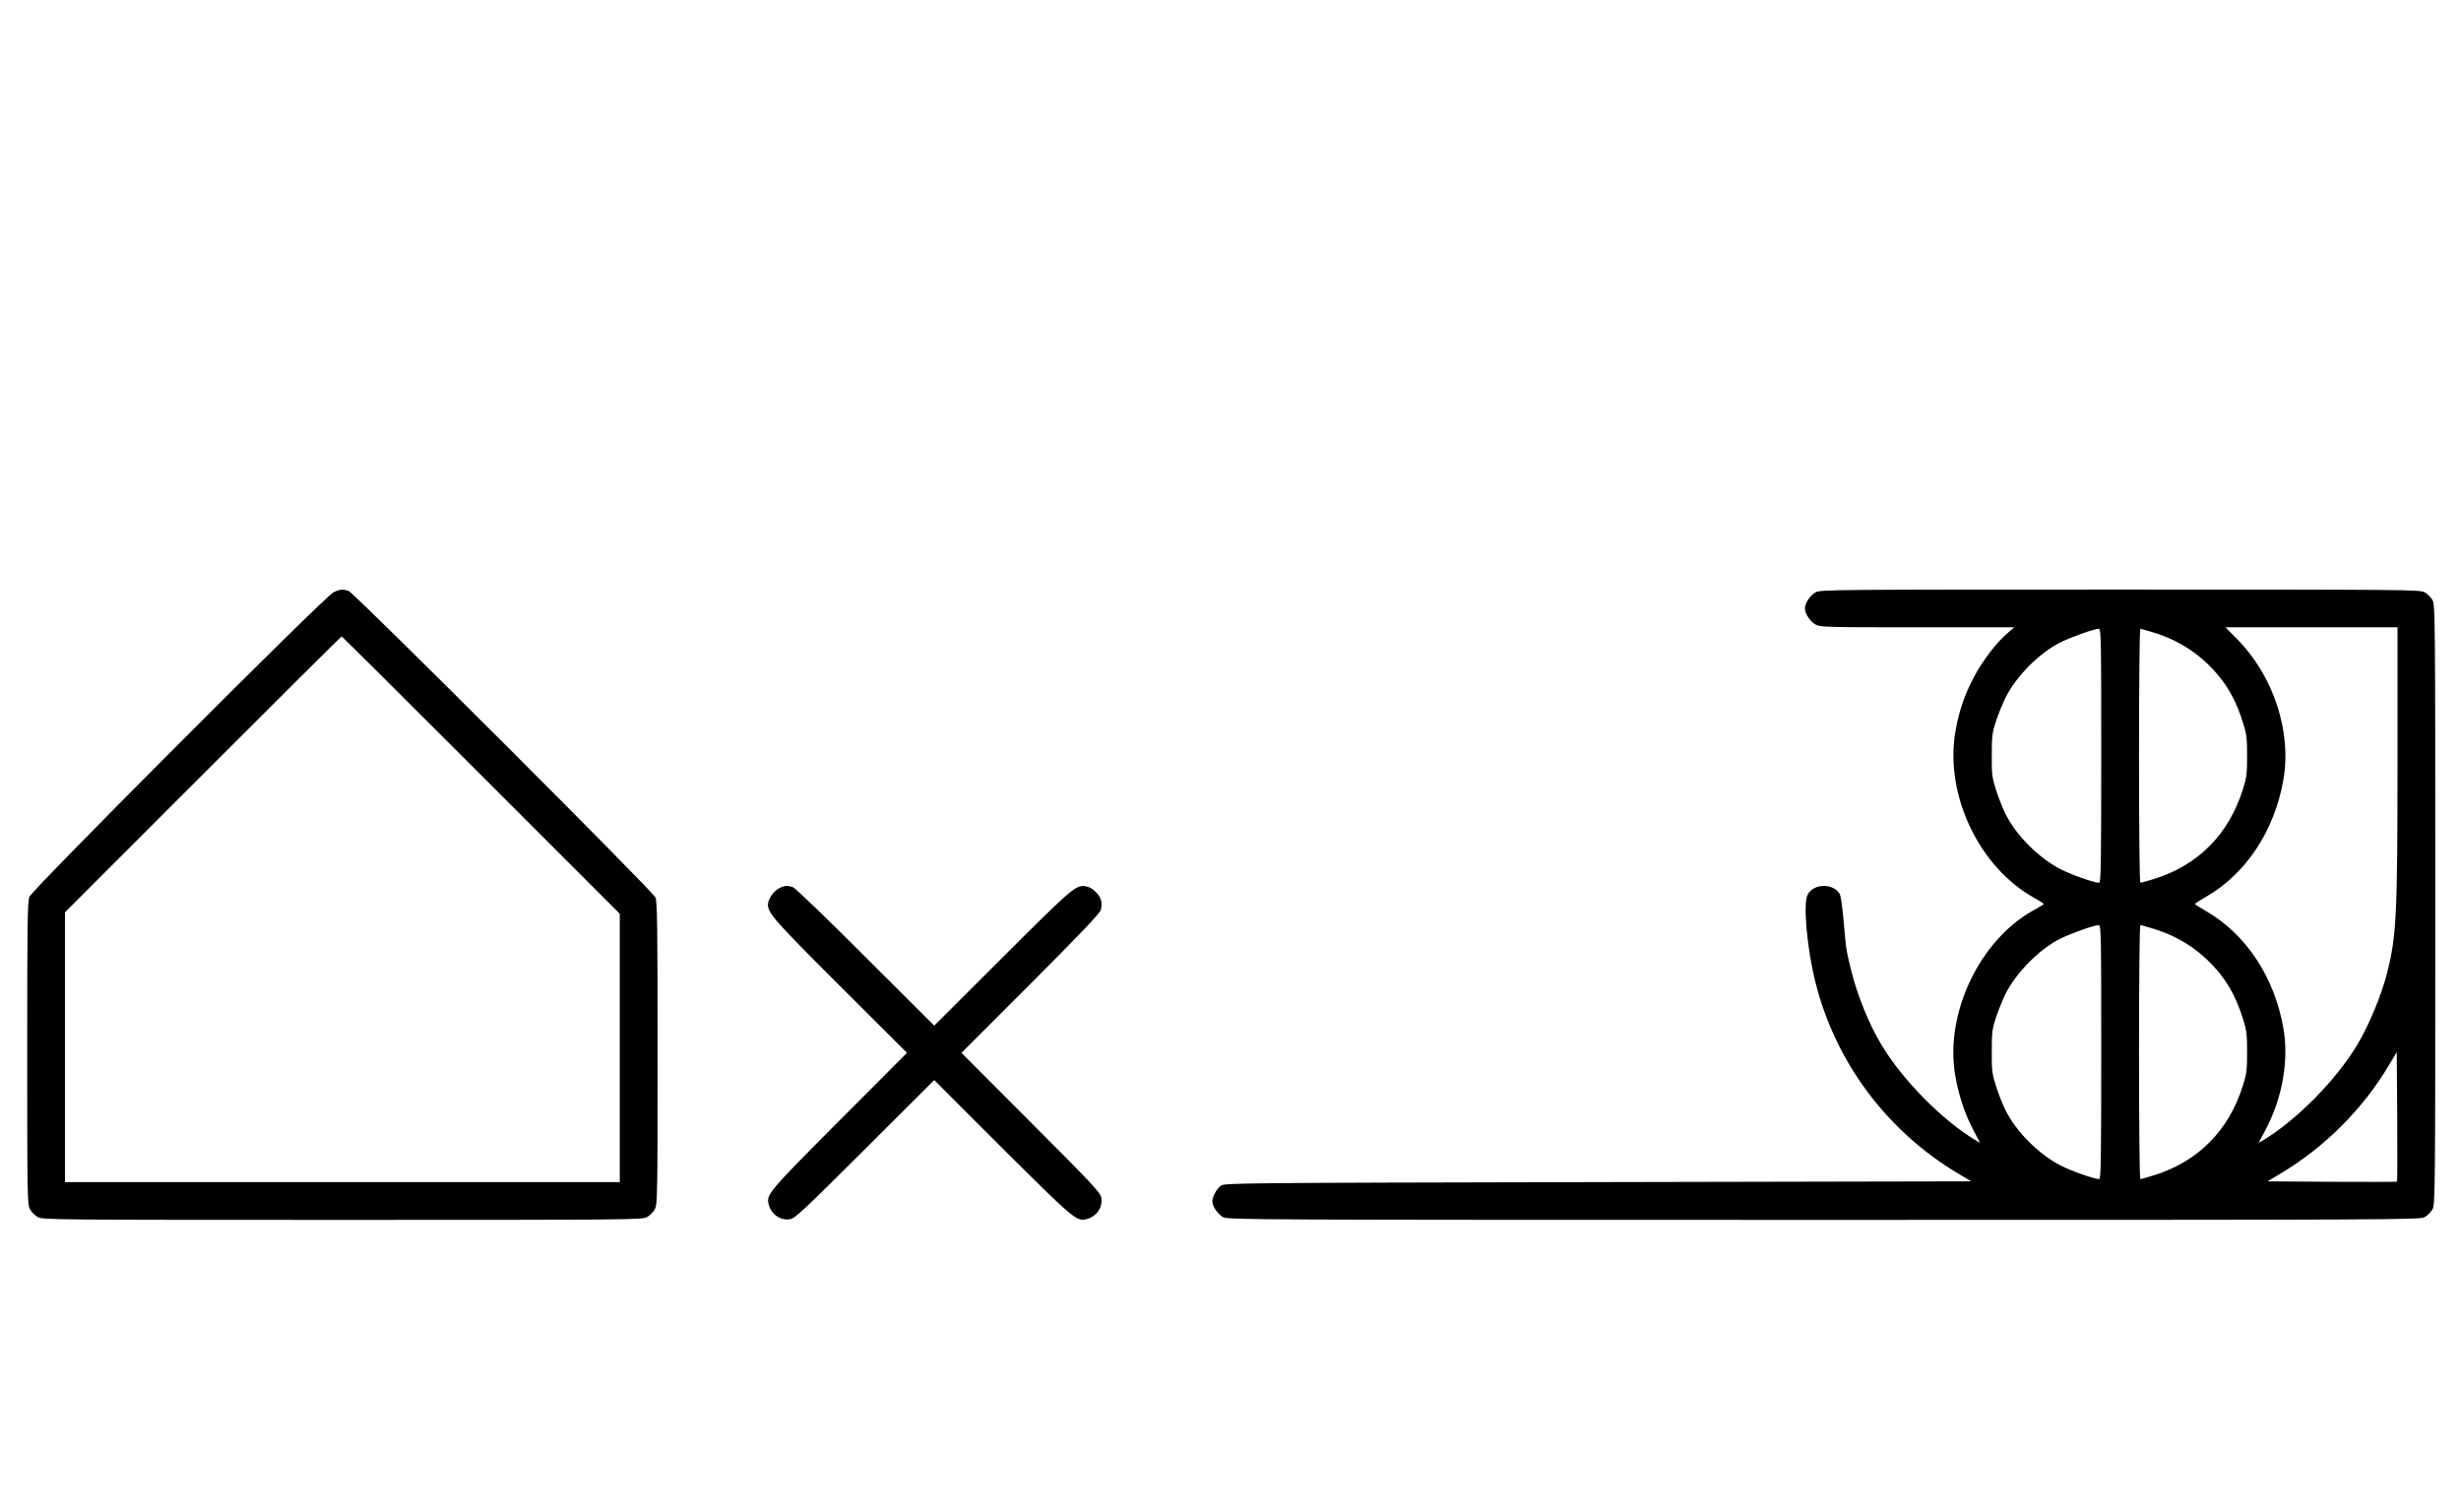 <?xml version="1.0" standalone="no"?>
<!DOCTYPE svg PUBLIC "-//W3C//DTD SVG 20010904//EN"
 "http://www.w3.org/TR/2001/REC-SVG-20010904/DTD/svg10.dtd">
<svg version="1.0" xmlns="http://www.w3.org/2000/svg"
 width="1628pt" height="1000pt" viewBox="0 0 1628 1000"
 preserveAspectRatio="xMidYMid meet">
<g transform="translate(0,1000) scale(0.1,-0.1)"
fill="#000000" stroke="none">
<path d="M2205 6081 c-57 -27 -1988 -1962 -2010 -2013 -13 -33 -15 -161 -15
-1035 0 -948 1 -1000 18 -1032 10 -19 34 -43 53 -53 32 -17 115 -18 2014 -18
1899 0 1982 1 2014 18 19 10 43 34 53 53 17 32 18 84 18 1032 0 834 -2 1003
-14 1030 -18 42 -1991 2013 -2029 2027 -39 14 -56 13 -102 -9z m977 -1208
l918 -918 0 -887 0 -888 -1835 0 -1835 0 0 892 0 893 912 912 c502 502 915
913 918 913 3 0 418 -413 922 -917z"/>
<path d="M12011 6082 c-36 -19 -71 -72 -71 -107 0 -35 35 -88 71 -107 32 -17
73 -18 674 -18 l640 0 -42 -36 c-73 -61 -170 -187 -226 -295 -62 -117 -98
-224 -121 -355 -74 -419 156 -903 523 -1105 34 -19 61 -36 61 -39 0 -3 -28
-20 -63 -39 -361 -197 -595 -688 -522 -1100 22 -127 62 -246 115 -349 l49 -93
-37 22 c-217 132 -477 396 -615 626 -82 135 -160 327 -201 493 -32 128 -35
147 -50 329 -8 88 -19 166 -26 178 -45 72 -172 69 -212 -5 -31 -60 -5 -354 52
-582 133 -529 475 -986 948 -1266 l82 -49 -2467 -5 c-2360 -5 -2469 -6 -2495
-23 -28 -19 -58 -73 -58 -104 0 -33 36 -86 71 -105 32 -17 177 -18 3974 -18
3797 0 3942 1 3974 18 19 10 43 34 53 53 17 32 18 115 18 2014 0 1899 -1 1982
-18 2014 -10 19 -34 43 -53 53 -32 17 -115 18 -2014 18 -1899 0 -1982 -1
-2014 -18z m3849 -1110 c0 -1028 -7 -1165 -69 -1409 -39 -152 -121 -348 -198
-476 -138 -230 -398 -494 -615 -626 l-37 -22 49 93 c110 210 152 456 115 667
-59 338 -248 622 -512 774 -40 23 -73 44 -73 47 0 3 33 24 73 47 264 152 453
436 512 774 56 318 -65 687 -306 931 l-77 78 569 0 569 0 0 -878z m-1960 28
c0 -727 -2 -840 -14 -840 -33 0 -186 54 -257 91 -144 75 -291 222 -362 364
-19 39 -48 111 -63 160 -26 82 -29 103 -28 230 0 126 3 149 28 225 16 47 44
117 63 155 70 140 221 293 358 363 71 36 225 91 258 92 16 0 17 -47 17 -840z
m352 814 c173 -54 316 -151 429 -290 68 -83 117 -178 155 -299 26 -80 29 -104
29 -225 0 -121 -3 -145 -29 -225 -93 -295 -295 -498 -584 -589 -46 -14 -87
-26 -93 -26 -5 0 -9 317 -9 840 0 523 4 840 9 840 6 0 47 -12 93 -26z m-352
-2774 c0 -727 -2 -840 -14 -840 -33 0 -186 54 -257 91 -144 75 -291 222 -362
364 -19 39 -48 111 -63 160 -26 82 -29 103 -28 230 0 126 3 149 28 225 16 47
44 117 63 155 70 140 221 293 358 363 71 36 225 91 258 92 16 0 17 -47 17
-840z m352 814 c173 -54 316 -151 429 -290 68 -83 117 -178 155 -299 26 -80
29 -104 29 -225 0 -121 -3 -145 -29 -225 -93 -295 -295 -498 -584 -589 -46
-14 -87 -26 -93 -26 -5 0 -9 317 -9 840 0 523 4 840 9 840 6 0 47 -12 93 -26z
m1605 -1671 c-2 -2 -196 -2 -431 -1 l-426 3 82 49 c294 174 551 431 724 724
l49 82 3 -426 c1 -235 1 -429 -1 -431z"/>
<path d="M5151 4122 c-36 -19 -71 -73 -71 -107 1 -57 49 -111 479 -540 l441
-440 -449 -450 c-468 -470 -483 -487 -466 -552 16 -67 79 -110 143 -98 32 5
98 68 494 463 l458 457 452 -452 c473 -470 490 -485 555 -468 67 16 110 79 98
143 -5 32 -68 99 -466 497 l-459 460 455 455 c315 315 458 465 466 488 6 17 8
46 4 62 -8 39 -56 87 -95 95 -70 15 -82 6 -558 -469 l-452 -451 -453 452
c-248 249 -465 457 -480 463 -39 14 -57 13 -96 -8z"/>
</g>
</svg>

